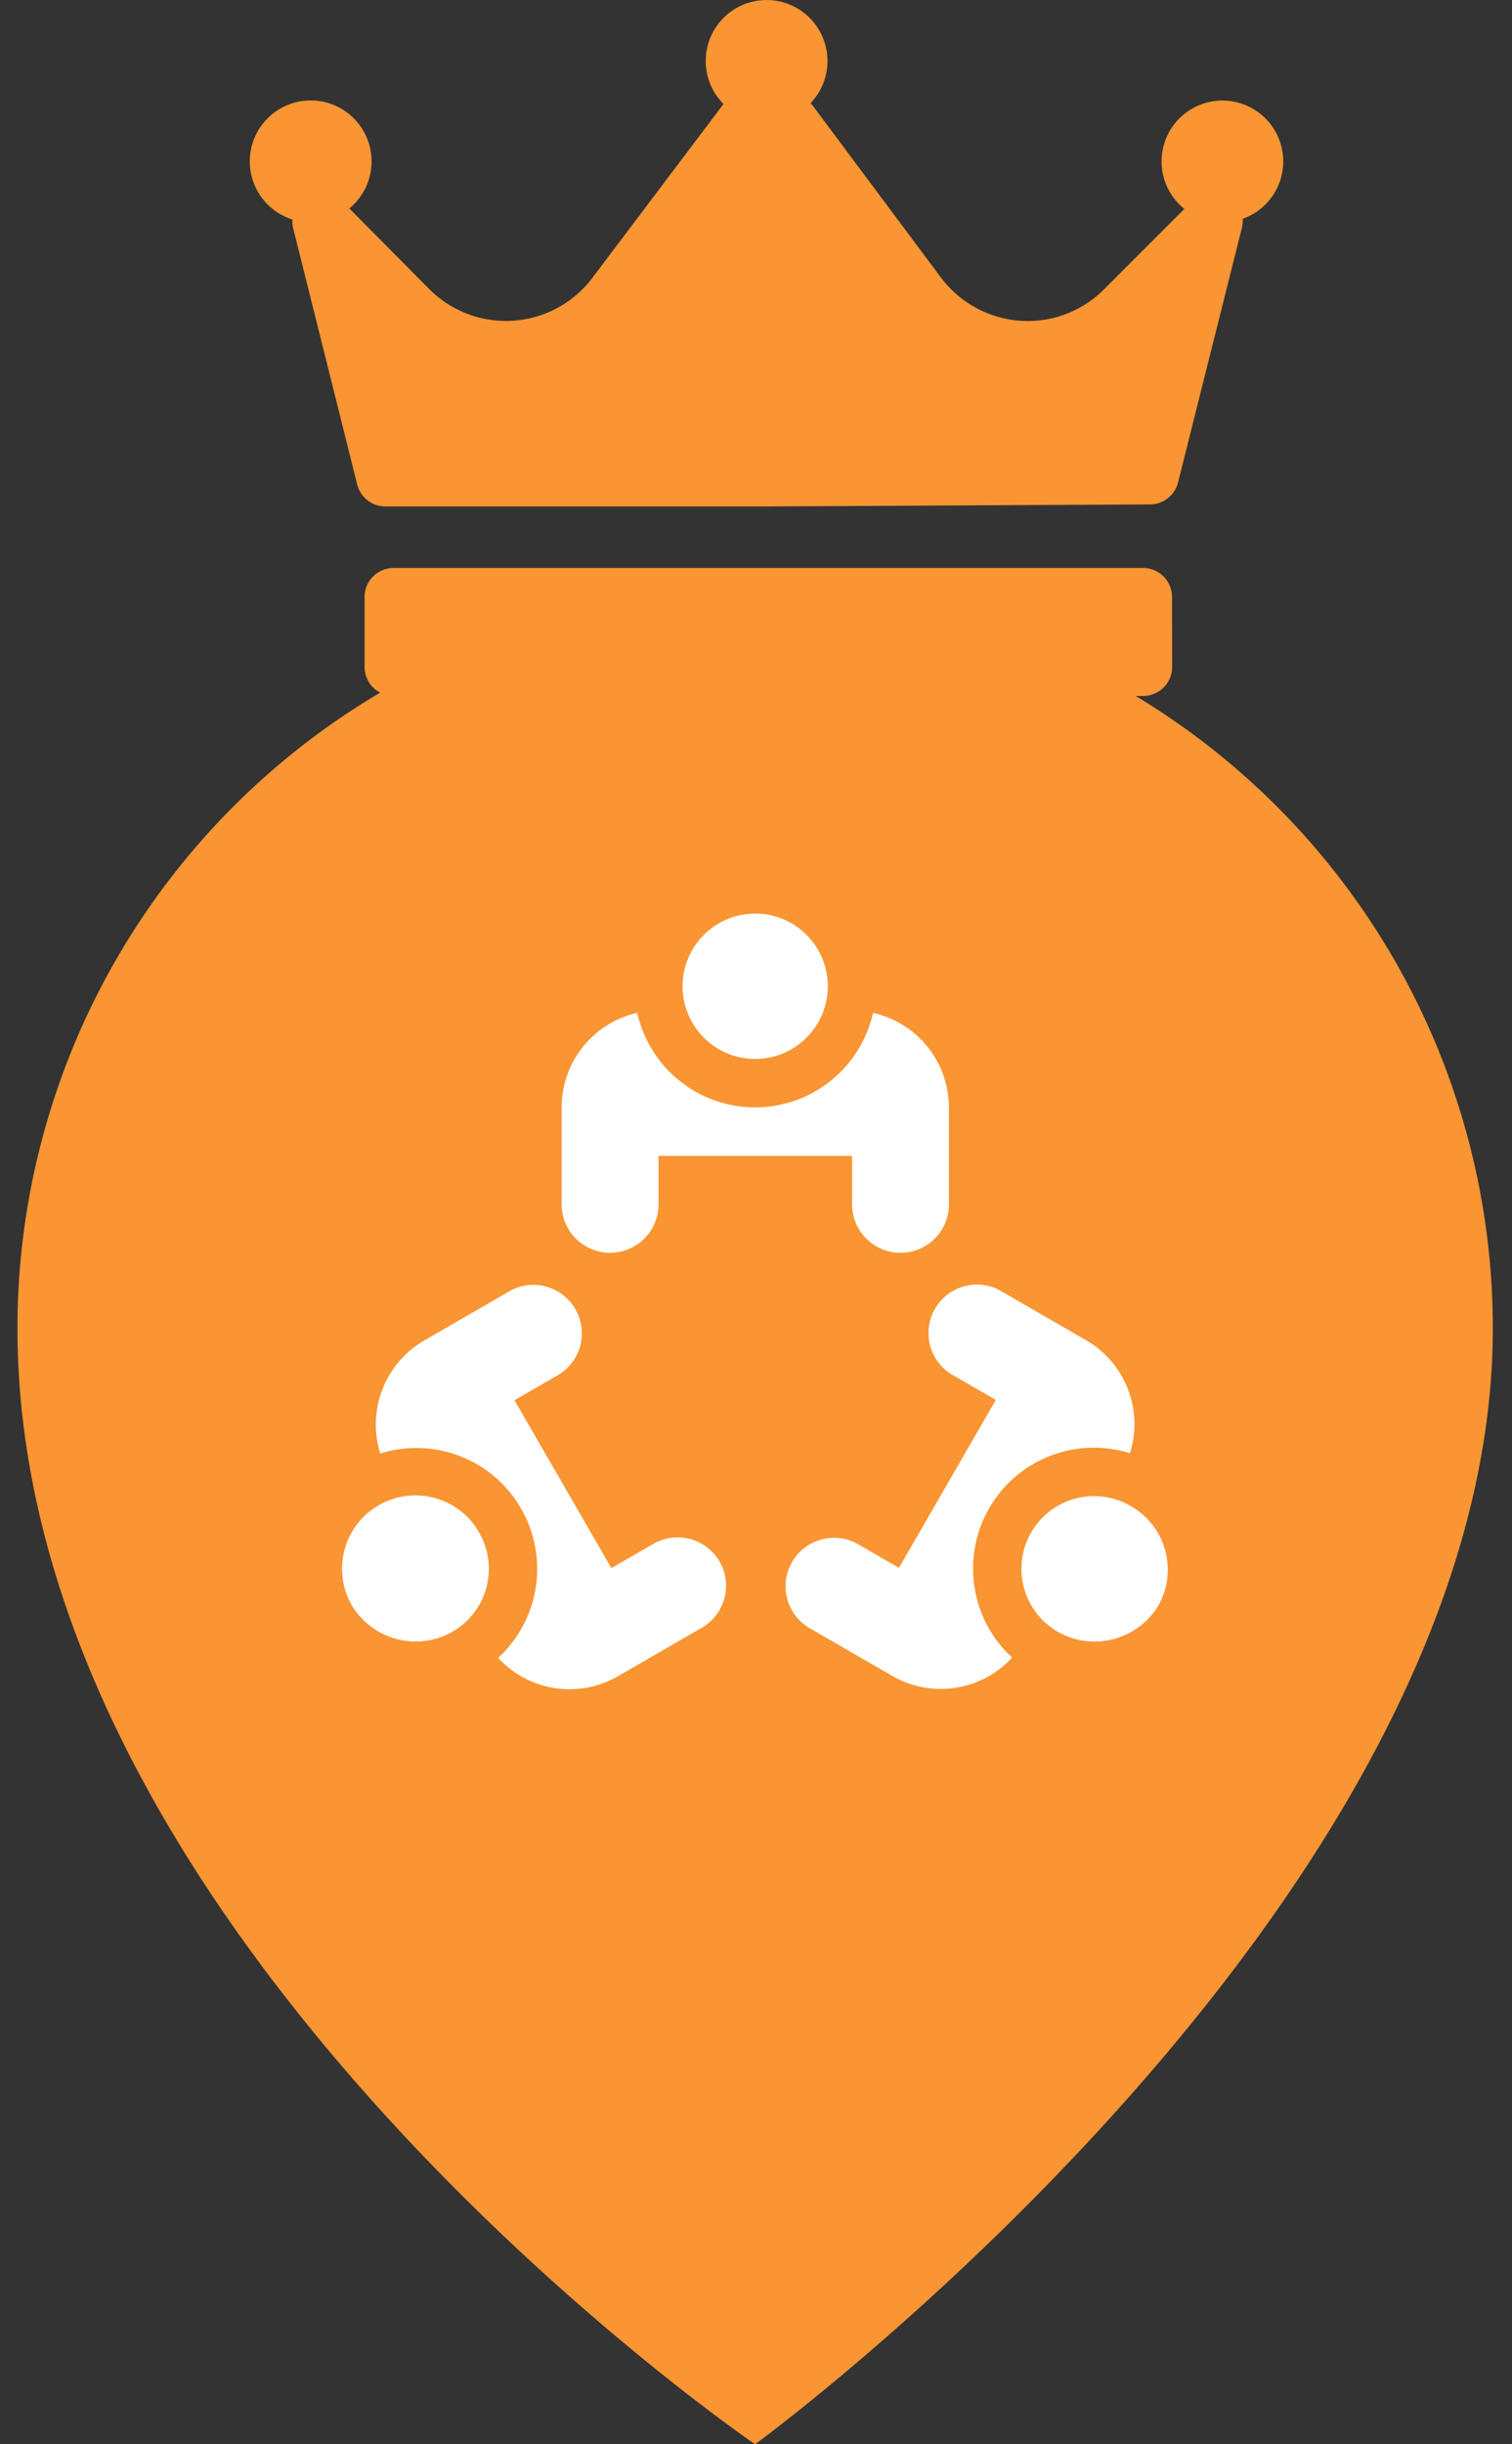 <svg xmlns="http://www.w3.org/2000/svg" xmlns:xlink="http://www.w3.org/1999/xlink" width="26" height="42" viewBox="0 0 26 42">
  <rect x="0" y="0" width="26" height="42" fill="#333333" stroke="none"/>
  <defs>
    <clipPath id="clip-Community-claimed-small">
      <rect width="26" height="42"/>
    </clipPath>
  </defs>
  <g id="Community-claimed-small" clip-path="url(#clip-Community-claimed-small)">
    <g id="Group_128" data-name="Group 128" transform="translate(-232.7 -325.022)">
      <g id="Group_125" data-name="Group 125" transform="translate(233 335.163)">
        <g id="Group_14" data-name="Group 14" transform="translate(0 0)">
          <path id="Path_18" data-name="Path 18" d="M21.533,87A12.685,12.685,0,0,0,8.848,99.684c0,10.544,12.685,19.175,12.685,19.175s12.685-9.266,12.685-19.176A12.684,12.684,0,0,0,21.533,87Z" transform="translate(-8.848 -87)" fill="#f99532"/>
        </g>
        <g id="Group_31" data-name="Group 31" transform="translate(5.586 5.557)">
          <g id="Group_20" data-name="Group 20" transform="translate(5.851)">
            <g id="Group_19" data-name="Group 19">
              <circle id="Ellipse_3" data-name="Ellipse 3" cx="1.249" cy="1.249" r="1.249" fill="#fff"/>
            </g>
          </g>
          <g id="Group_22" data-name="Group 22" transform="translate(3.769 1.707)">
            <g id="Group_21" data-name="Group 21">
              <path id="Path_47" data-name="Path 47" d="M31.2,100.2a2.077,2.077,0,0,1-4.054,0,1.666,1.666,0,0,0-1.3,1.624v1.666a.833.833,0,1,0,1.666,0v-.833H30.84v.833a.833.833,0,1,0,1.666,0v-1.666A1.669,1.669,0,0,0,31.2,100.2Z" transform="translate(-25.843 -100.201)" fill="#fff"/>
            </g>
          </g>
          <g id="Group_24" data-name="Group 24" transform="translate(11.679 10.009)">
            <g id="Group_23" data-name="Group 23">
              <path id="Path_48" data-name="Path 48" d="M42.2,115.57a1.249,1.249,0,1,0-1.249,2.164,1.281,1.281,0,0,0,1.734-.457A1.257,1.257,0,0,0,42.2,115.57Z" transform="translate(-40.327 -115.402)" fill="#fff"/>
            </g>
          </g>
          <g id="Group_26" data-name="Group 26" transform="translate(7.602 6.388)">
            <g id="Group_25" data-name="Group 25">
              <path id="Path_49" data-name="Path 49" d="M38.051,109.716l-1.442-.833a.833.833,0,1,0-.833,1.442l.721.416-1.666,2.885-.721-.416a.833.833,0,0,0-.833,1.442l1.442.833a1.666,1.666,0,0,0,2.058-.317,2.077,2.077,0,0,1,2.027-3.511A1.666,1.666,0,0,0,38.051,109.716Z" transform="translate(-32.861 -108.772)" fill="#fff"/>
            </g>
          </g>
          <g id="Group_28" data-name="Group 28" transform="translate(0 10.009)">
            <g id="Group_27" data-name="Group 27">
              <path id="Path_50" data-name="Path 50" d="M21.294,116.027a1.261,1.261,0,0,0-2.192,1.249,1.281,1.281,0,0,0,1.734.457A1.249,1.249,0,0,0,21.294,116.027Z" transform="translate(-18.941 -115.402)" fill="#fff"/>
            </g>
          </g>
          <g id="Group_30" data-name="Group 30" transform="translate(0.578 6.388)">
            <g id="Group_29" data-name="Group 29">
              <path id="Path_51" data-name="Path 51" d="M25.908,113.516a.834.834,0,0,0-1.138-.3l-.721.416-1.666-2.885.721-.416a.833.833,0,1,0-.833-1.442l-1.442.833a1.667,1.667,0,0,0-.754,1.941,2.077,2.077,0,0,1,2.027,3.511,1.666,1.666,0,0,0,2.058.317l1.442-.833A.834.834,0,0,0,25.908,113.516Z" transform="translate(-20 -108.773)" fill="#fff"/>
            </g>
          </g>
        </g>
      </g>
      <path id="crown_1_" data-name="crown (1)" d="M17.07,47.509a.5.5,0,0,1-.013.148l-1.1,4.384a.5.5,0,0,1-.481.377L8.9,52.452H2.325a.5.5,0,0,1-.483-.378l-1.1-4.4a.5.5,0,0,1-.013-.152,1.047,1.047,0,1,1,.978-.19l1.372,1.383a1.862,1.862,0,0,0,2.807-.19l2.255-2.988a1.047,1.047,0,1,1,1.5-.018l0,0,2.239,3a1.869,1.869,0,0,0,1.49.747,1.848,1.848,0,0,0,1.315-.545l1.381-1.381a1.046,1.046,0,1,1,1,.171Zm-1.216,6.5a.5.5,0,0,0-.5-.5H2.469a.5.5,0,0,0-.5.5v1.2a.5.5,0,0,0,.5.5H15.356a.5.5,0,0,0,.5-.5Z" transform="translate(237 281.272)" fill="#f99532"/>
    </g>
  </g>
</svg>

